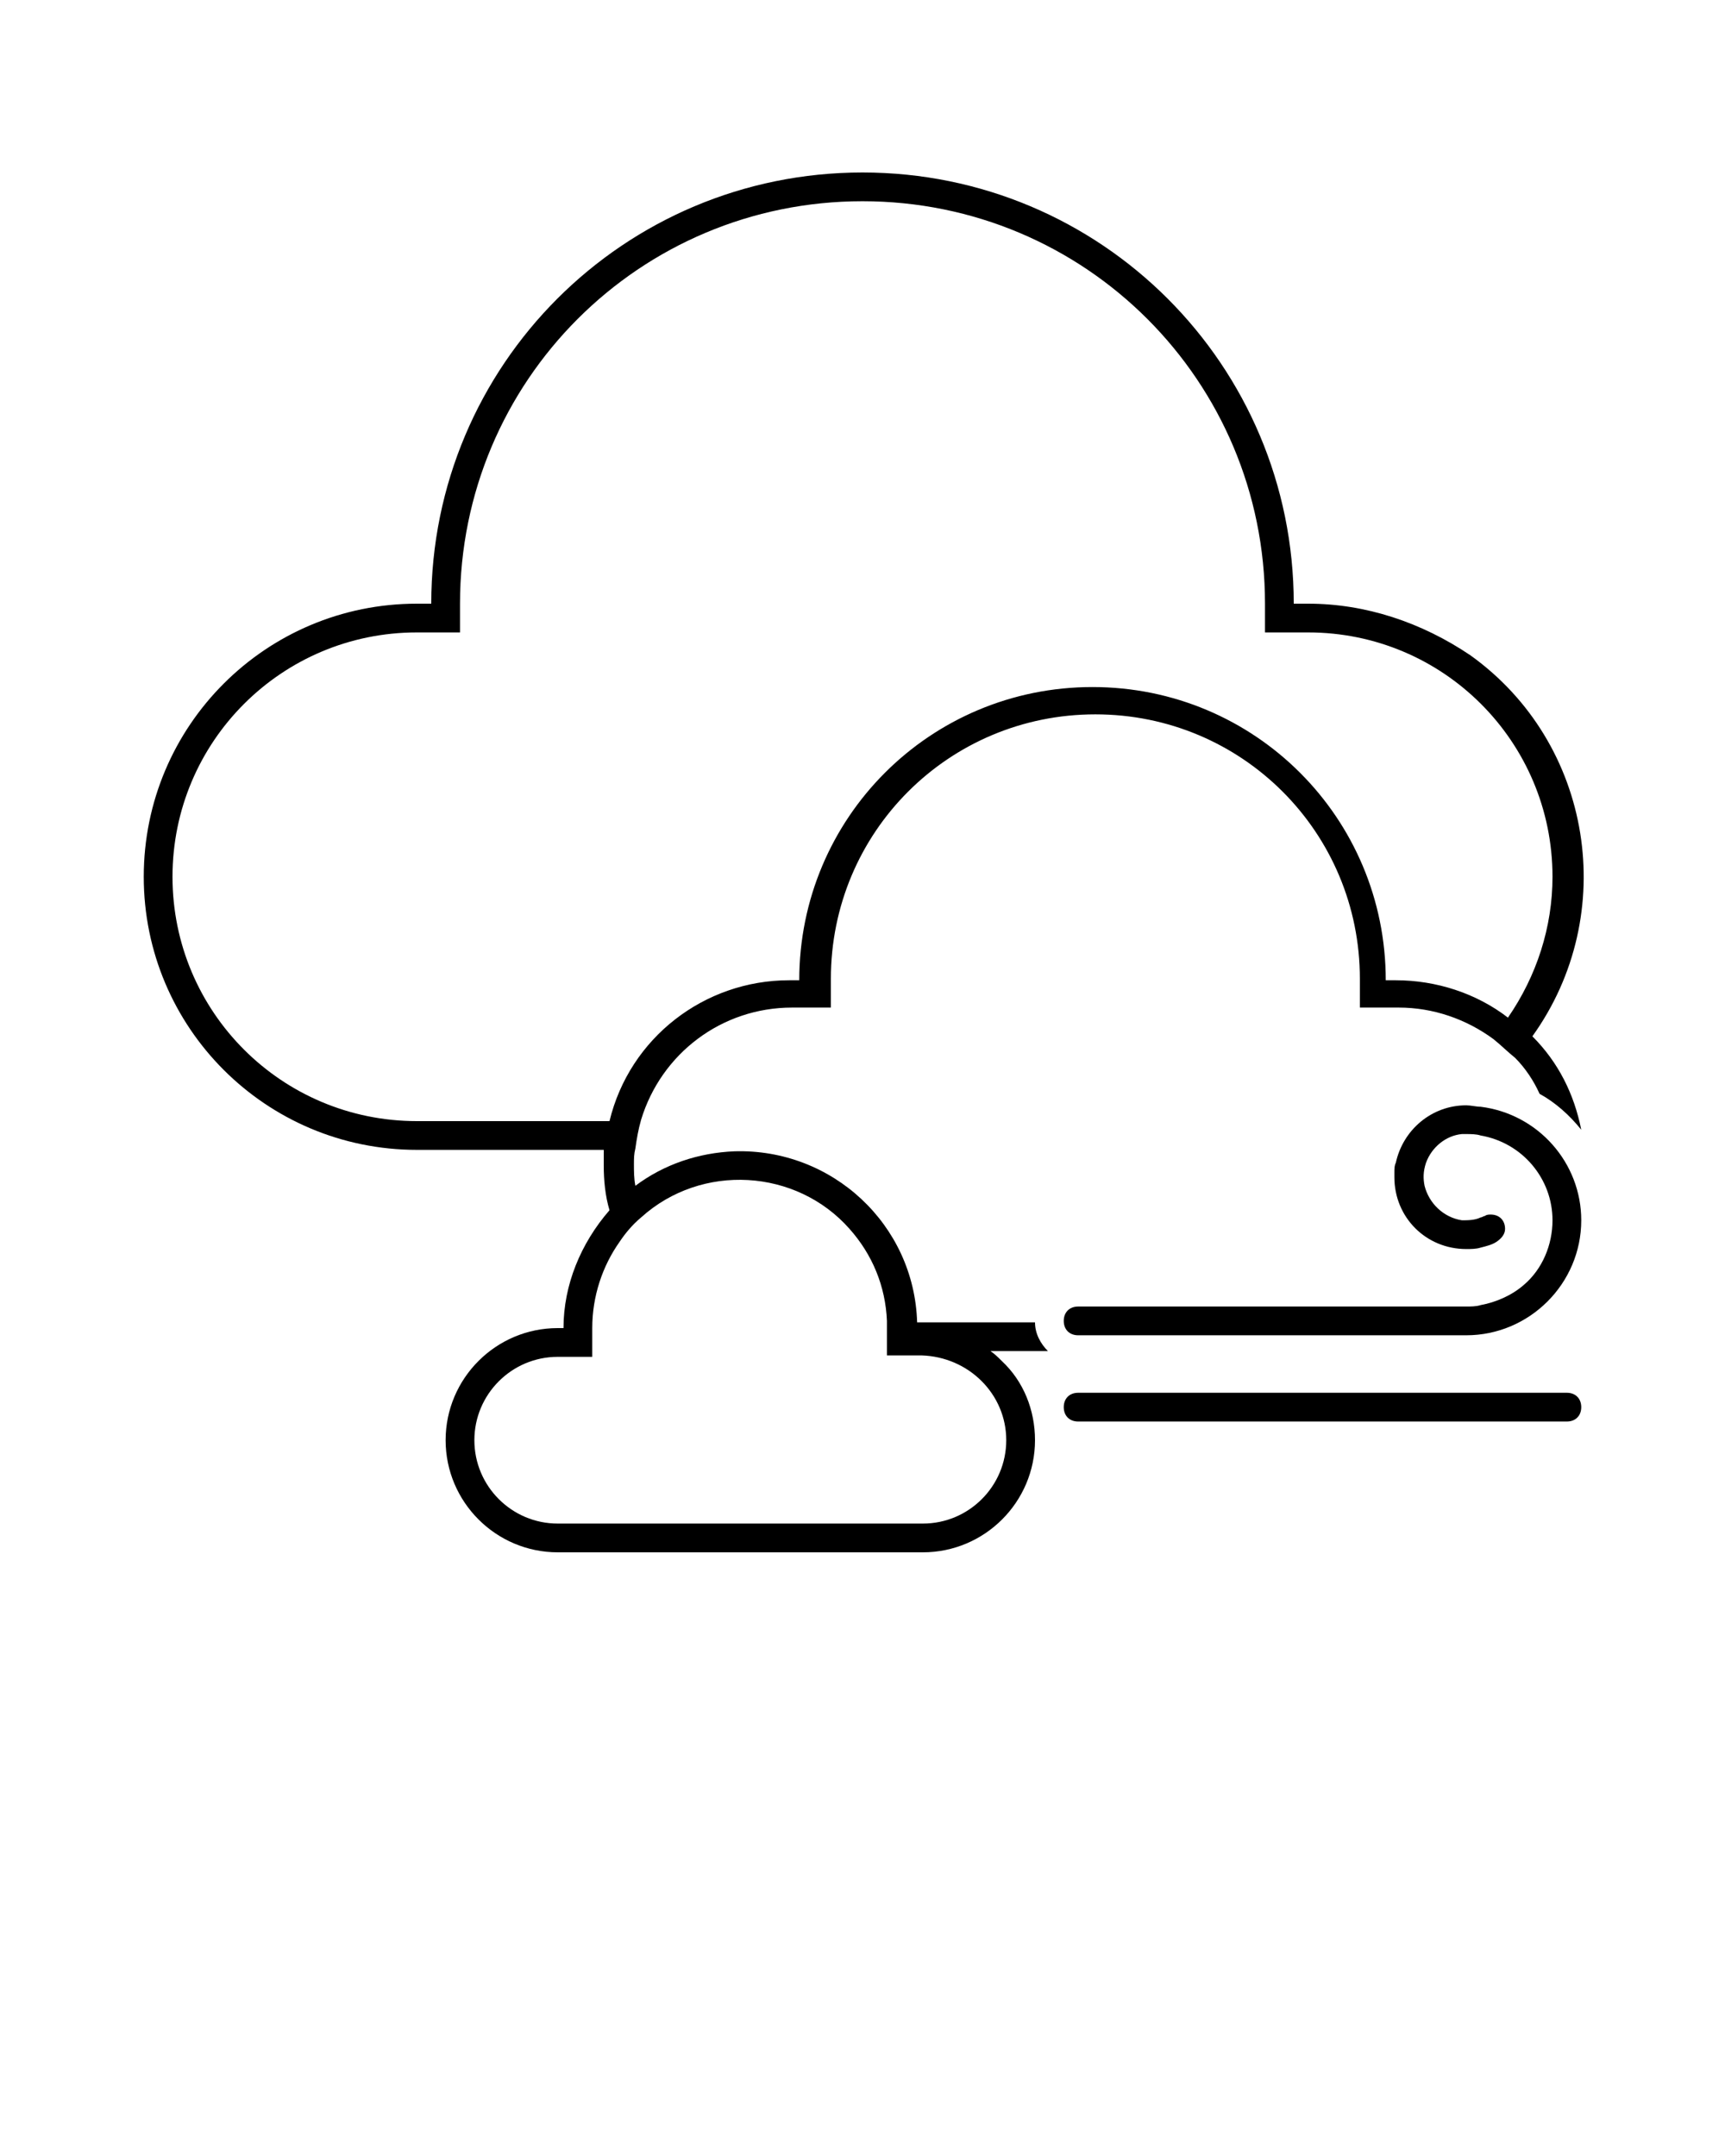 <?xml version="1.0" encoding="utf-8"?>
<!-- Generator: Adobe Illustrator 24.0.3, SVG Export Plug-In . SVG Version: 6.00 Build 0)  -->
<svg version="1.1" id="Layer_1" xmlns="http://www.w3.org/2000/svg" xmlns:xlink="http://www.w3.org/1999/xlink" x="0px" y="0px"
	 viewBox="0 0 120 150" style="enable-background:new 0 0 120 150;" xml:space="preserve">
<title>94 Cloudy Windy</title>
<path d="M103,77c-0.3,0-0.7-0.1-1-0.1c-2.4,0-4.4,1.7-4.9,4c-0.1,0.2-0.1,0.4-0.1,0.7c0,0.1,0,0.2,0,0.3c0,2.8,2.2,5,5,5
	c0.3,0,0.7,0,1-0.1c0.4-0.1,0.8-0.2,1.1-0.4c0.3-0.2,0.6-0.5,0.6-0.9c0-0.6-0.4-1-1-1c-0.1,0-0.3,0-0.4,0.1c-0.1,0-0.2,0.1-0.3,0.1
	c-0.4,0.2-0.9,0.2-1.3,0.2c-1.3-0.2-2.3-1.2-2.6-2.4C99,82,99,81.5,99.2,80.9c0.4-1.1,1.4-1.9,2.5-2h0.3c0.3,0,0.7,0,1,0.1
	c2.9,0.5,5,3,5,5.9c0,1.7-0.7,3.4-2,4.5c-0.8,0.7-1.9,1.2-3,1.4c-0.3,0.1-0.7,0.1-1,0.1H75c-0.6,0-1,0.4-1,1s0.4,1,1,1h27
	c4.4,0,8-3.6,8-8C110,80.9,107,77.5,103,77z"/>
<path d="M109,96.9H75c-0.6,0-1,0.4-1,1s0.4,1,1,1h34c0.6,0,1-0.4,1-1S109.6,96.9,109,96.9z"/>
<path d="M72,92h-8.2c-0.2-6.8-5.9-12.1-12.7-11.9c-2.5,0.1-4.9,0.9-6.9,2.4c-0.1-0.5-0.1-1-0.1-1.5c0-0.4,0-0.7,0.1-1.1
	c0.1-0.7,0.2-1.3,0.4-2c1.4-4.6,5.6-7.8,10.5-7.8h2.7v-2c0-10.2,8.2-18.4,18.4-18.4c10.2,0,18.4,8.2,18.4,18.4v2h2.7
	c2.4,0,4.7,0.8,6.6,2.2c0.5,0.4,1,0.9,1.5,1.3c0.7,0.7,1.3,1.6,1.7,2.5c1.1,0.6,2.1,1.5,2.9,2.5c-0.5-2.5-1.6-4.7-3.4-6.5
	c6.1-8.5,4.2-20.4-4.3-26.5C98.9,43.3,95,42,91,42h-1c0-16.6-13.4-30-30-30S30,25.4,30,42h-1c-10.5,0-19,8.5-19,19s8.5,19,19,19h13
	c0,0.4,0,0.7,0,1.1c0,1,0.1,2.1,0.4,3.1c-2,2.3-3.2,5.2-3.2,8.2h-0.4c-4.3,0-7.8,3.5-7.8,7.8s3.5,7.8,7.8,7.8h25.4
	c4.3,0,7.8-3.5,7.8-7.8c0-2.1-0.8-4.1-2.3-5.5c-0.3-0.3-0.5-0.5-0.8-0.7h4C72.4,93.5,72,92.8,72,92z M42.4,78H29
	c-9.4,0-17-7.6-17-17s7.6-17,17-17h3v-2c0-15.5,12.5-28,28-28s28,12.5,28,28v2h3c9.4,0,17,7.6,17,17c0,3.5-1.1,6.9-3.1,9.8
	c-2.2-1.7-5-2.6-7.8-2.6h-0.7c0-11.3-9.1-20.4-20.4-20.4s-20.4,9.1-20.4,20.4h-0.7C49,68.2,43.8,72.2,42.4,78z M70,100.2
	c0,3.2-2.6,5.8-5.8,5.8H38.8c-3.2,0-5.8-2.6-5.8-5.8s2.6-5.8,5.8-5.8h2.4v-2c0-2.2,0.7-4.3,1.9-6c0.4-0.6,0.9-1.2,1.5-1.7l0,0
	c4.2-3.8,10.8-3.4,14.5,0.8c1.6,1.8,2.5,4,2.6,6.4c0,0.1,0,0.3,0,0.4v2h2.4C67.4,94.4,70,97,70,100.2z"/>
</svg>

